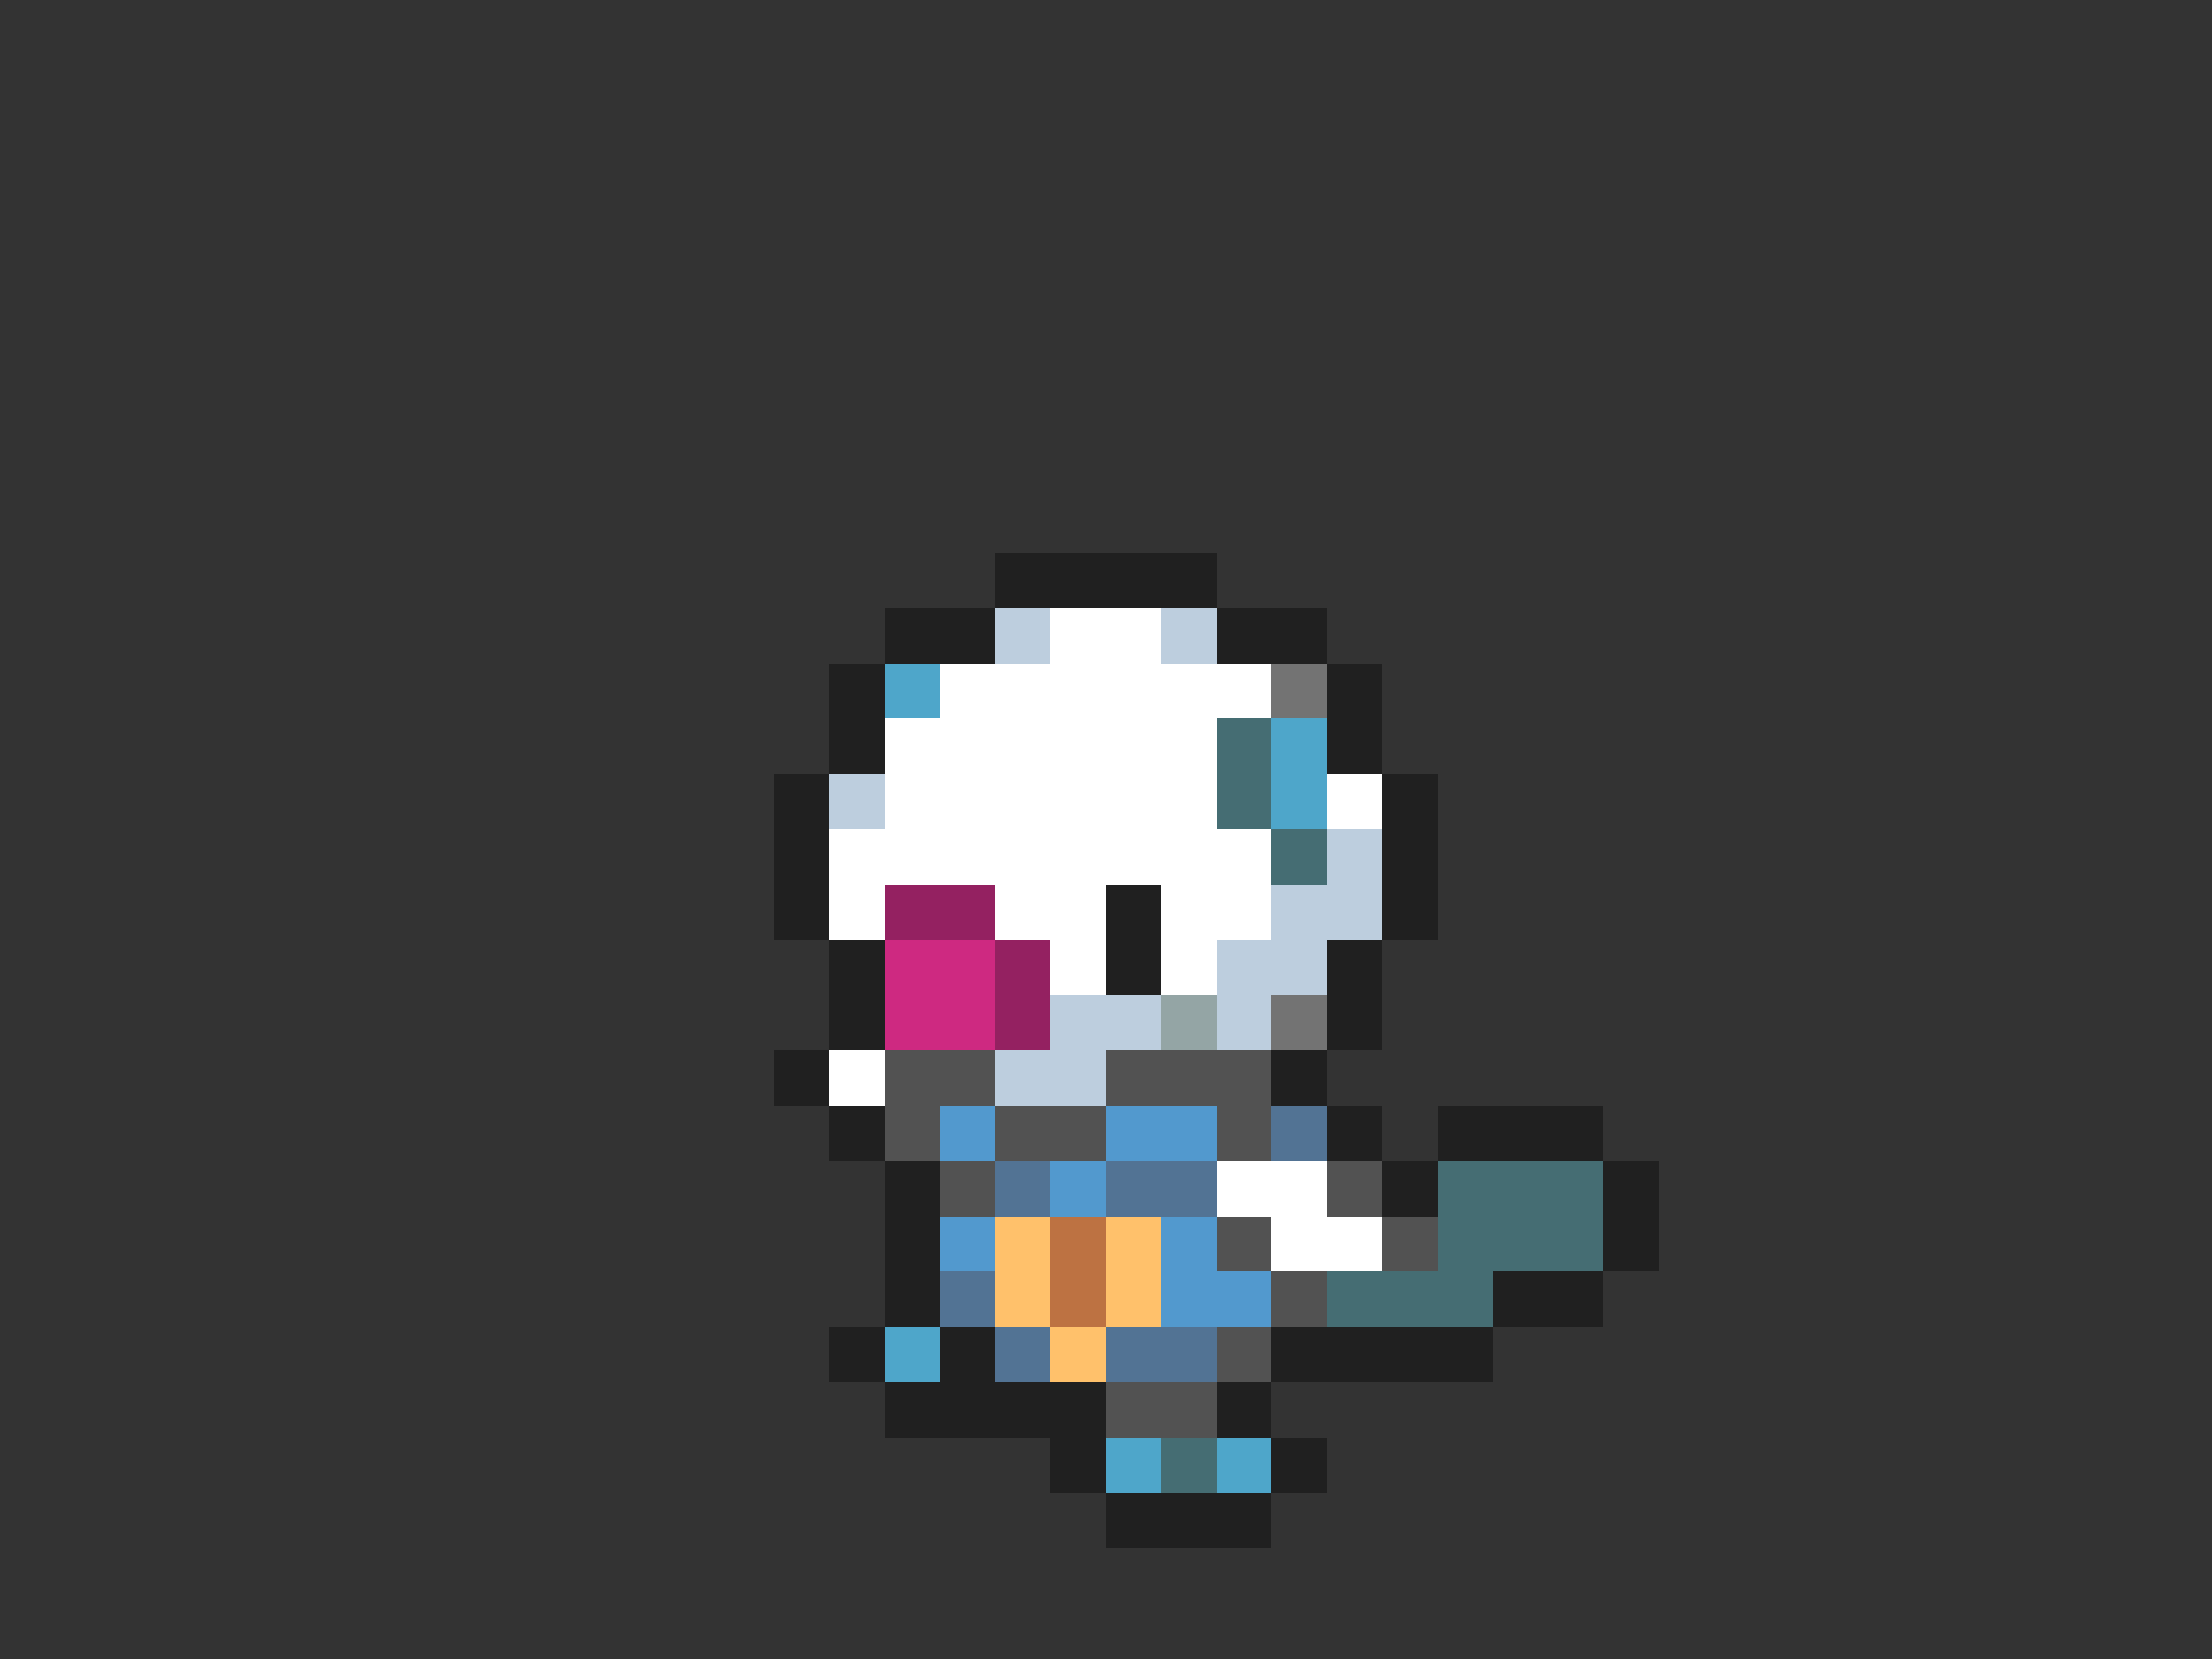 <svg xmlns="http://www.w3.org/2000/svg" viewBox="0 -0.5 40 30" shape-rendering="crispEdges">
<rect x="0" y="-0.5" width="40" height="30" fill="#333333" stroke="none"/>
<path stroke="#202020" d="M18 10h4M16 11h2M22 11h2M15 12h1M24 12h1M15 13h1M24 13h1M14 14h1M25 14h1M14 15h1M25 15h1M14 16h1M20 16h1M25 16h1M15 17h1M20 17h1M24 17h1M15 18h1M24 18h1M14 19h1M23 19h1M15 20h1M24 20h1M26 20h3M16 21h1M25 21h1M29 21h1M16 22h1M29 22h1M16 23h1M27 23h2M15 24h1M17 24h1M23 24h4M16 25h4M22 25h1M19 26h1M23 26h1M20 27h3" />
<path stroke="#bdcede" d="M18 11h1M21 11h1M15 14h1M24 15h1M23 16h2M22 17h2M19 18h2M22 18h1M18 19h2" />
<path stroke="#ffffff" d="M19 11h2M17 12h6M16 13h6M16 14h6M24 14h1M15 15h8M15 16h1M18 16h2M21 16h2M19 17h1M21 17h1M15 19h1M22 21h2M23 22h2" />
<path stroke="#4ea6ca" d="M16 12h1M23 13h1M23 14h1M16 24h1M20 26h1M22 26h1" />
<path stroke="#737373" d="M23 12h1M23 18h1" />
<path stroke="#456d73" d="M22 13h1M22 14h1M23 15h1M26 21h3M26 22h3M24 23h3M21 26h1" />
<path stroke="#942161" d="M16 16h2M18 17h1M18 18h1" />
<path stroke="#ce2981" d="M16 17h2M16 18h2" />
<path stroke="#94a5a5" d="M21 18h1" />
<path stroke="#525252" d="M16 19h2M20 19h3M16 20h1M18 20h2M22 20h1M17 21h1M24 21h1M22 22h1M25 22h1M23 23h1M22 24h1M20 25h2" />
<path stroke="#5299ce" d="M17 20h1M20 20h2M19 21h1M17 22h1M21 22h1M21 23h2" />
<path stroke="#527394" d="M23 20h1M18 21h1M20 21h2M17 23h1M18 24h1M20 24h2" />
<path stroke="#ffc16b" d="M18 22h1M20 22h1M18 23h1M20 23h1M19 24h1" />
<path stroke="#bd7242" d="M19 22h1M19 23h1" />
</svg>